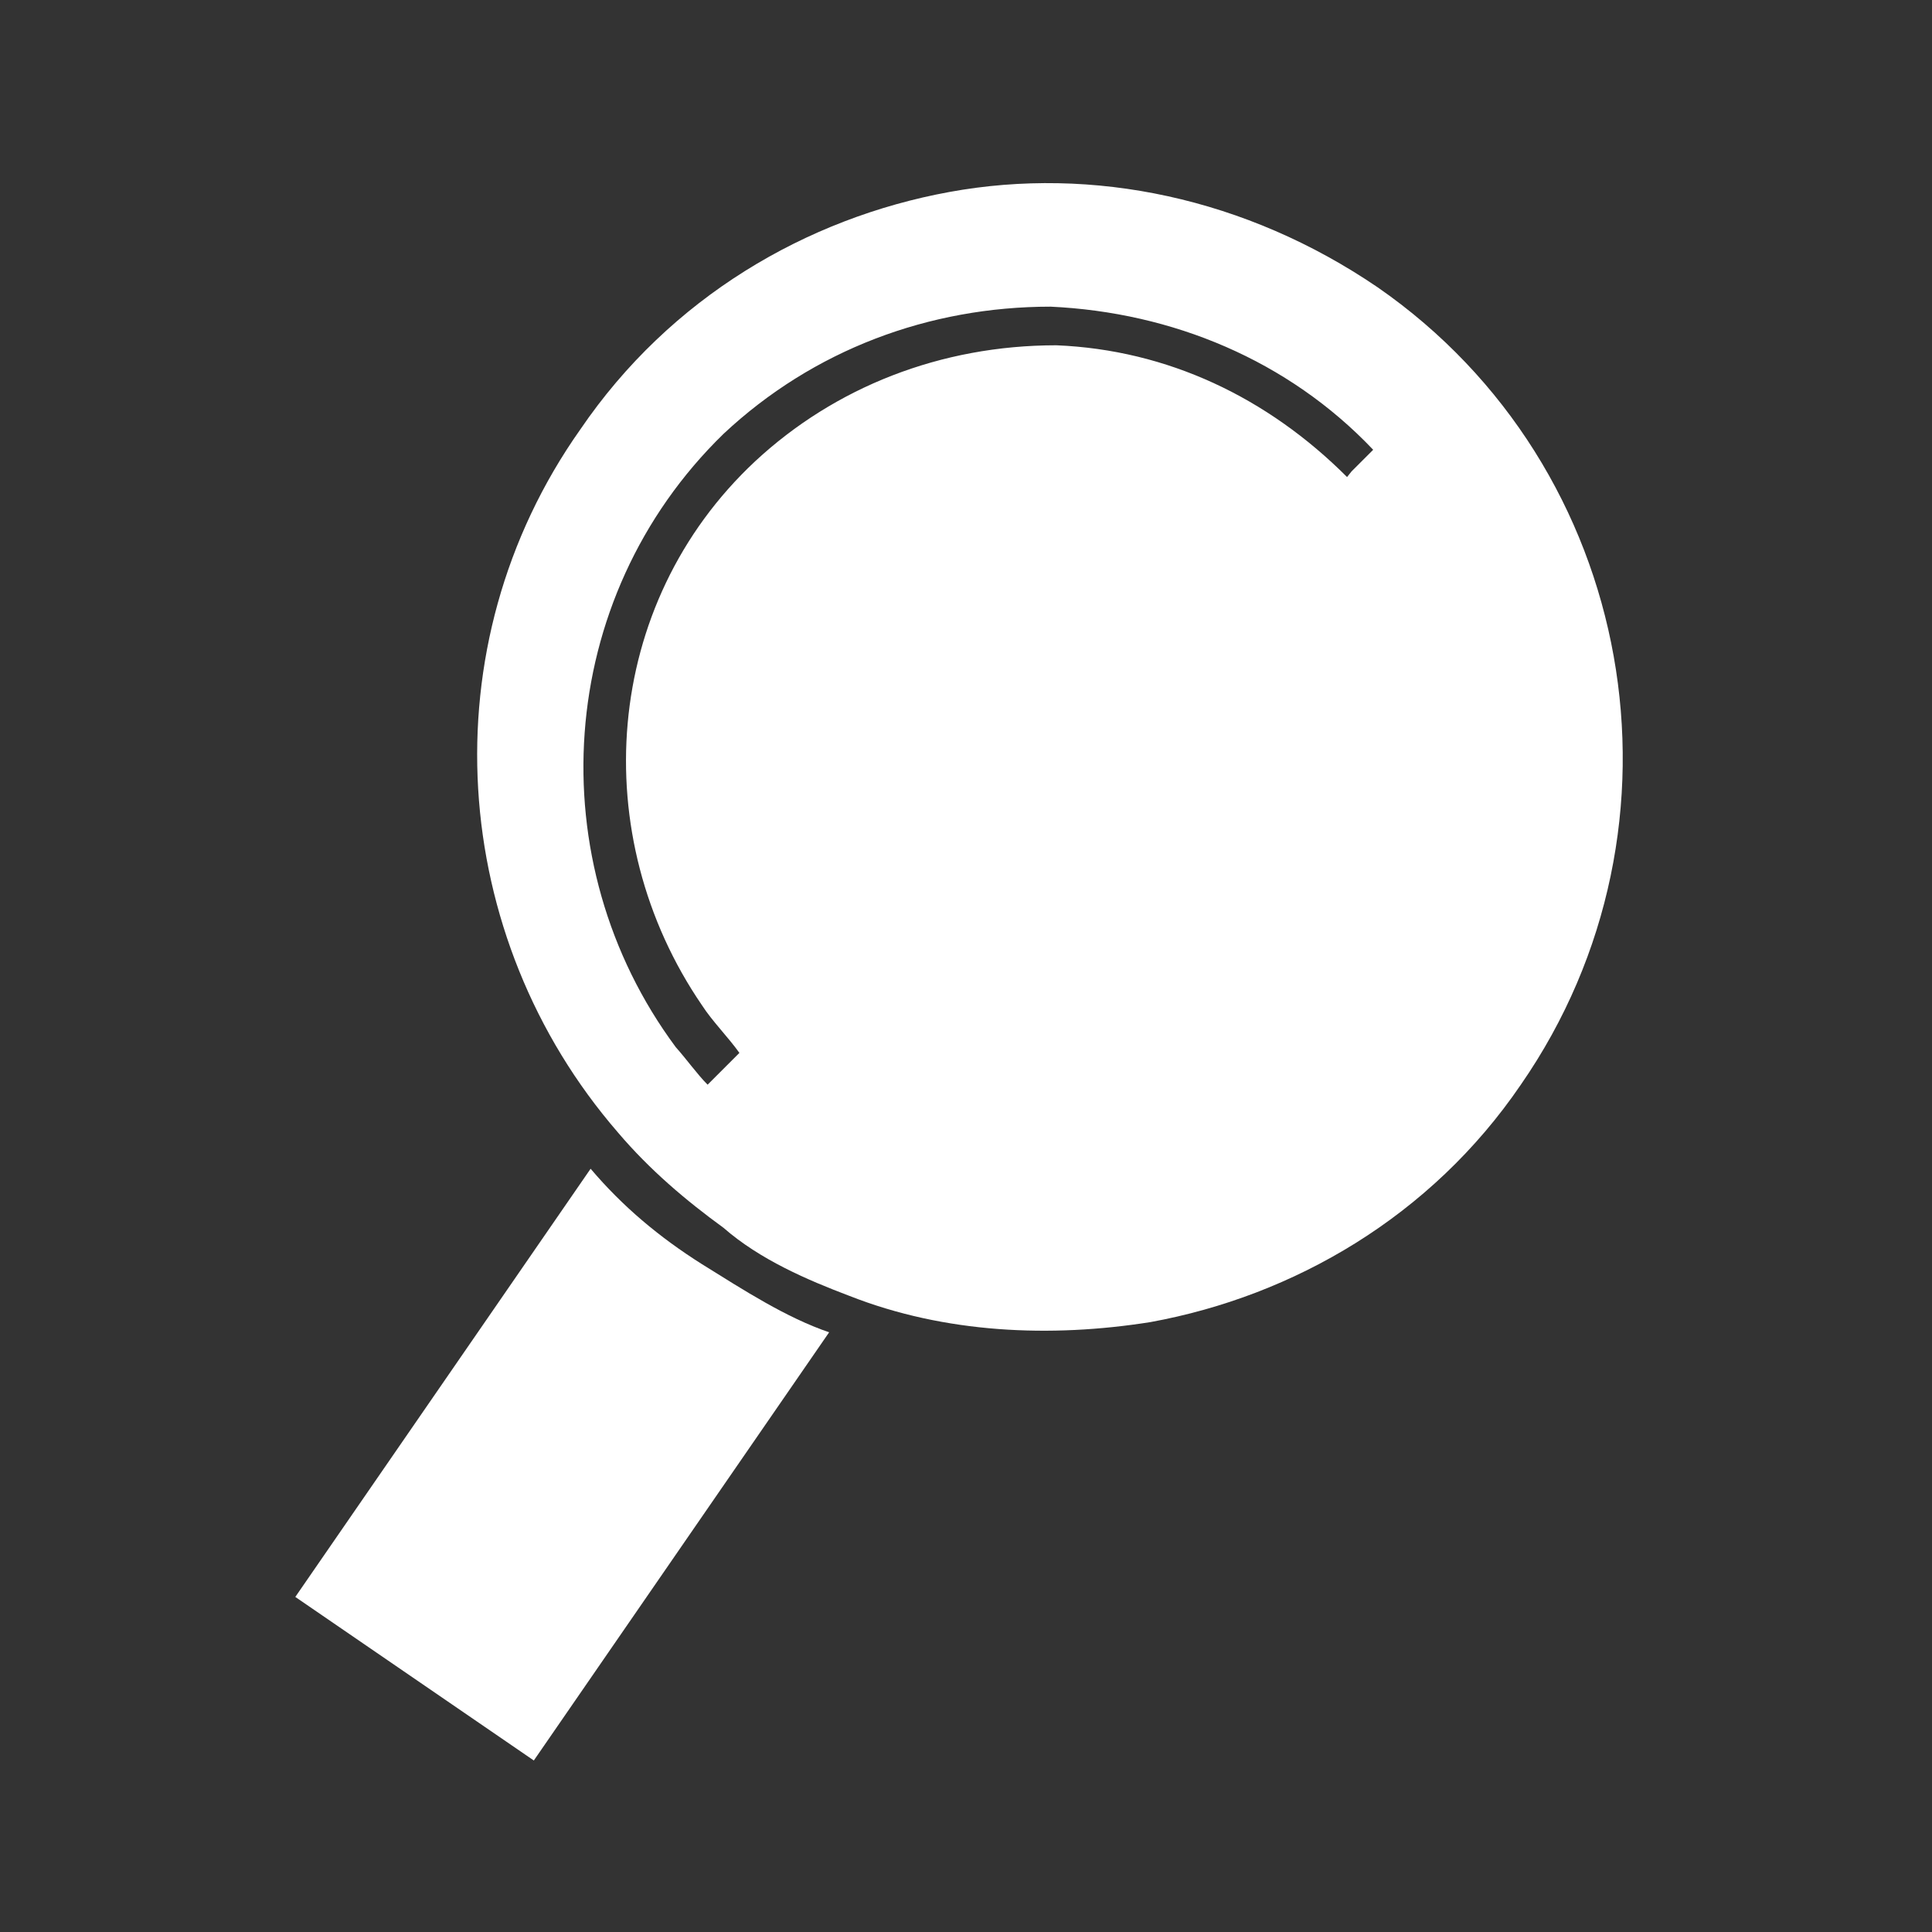 <?xml version="1.0" encoding="utf-8"?>
<!-- Generator: Adobe Illustrator 18.1.0, SVG Export Plug-In . SVG Version: 6.00 Build 0)  -->
<svg version="1.1" id="Layer_1" xmlns="http://www.w3.org/2000/svg" xmlns:xlink="http://www.w3.org/1999/xlink" x="0px" y="0px"
	 viewBox="0 0 170.1 170.1" enable-background="new 0 0 170.1 170.1" xml:space="preserve">
<rect x="0" y="0" width="170.1" height="170.1" fill="#333333" stroke="none"/>
<g>
	<path fill="#FFFFFF" d="M26,140.6l26-37.7c2.8,3.3,6,6,9.8,8.4c3.7,2.3,7.4,4.7,11.2,6l-26,37.7L26,140.6z"/>
	<path fill="#FFFFFF" d="M74.8,114.1c8.4,3.3,17.7,3.7,26.5,2.3c12.6-2.3,24.7-9.3,32.6-20.9c15.8-22.8,10.2-54.4-12.6-70.2
		c-11.6-7.9-25.1-10.7-37.7-8.4S59,26.2,51.1,37.8c-13.5,19.1-11.6,44.7,3.3,61.9c2.8,3.3,6,6,9.3,8.4
		C66.9,110.9,71.1,112.7,74.8,114.1z M118.6,42c-7-7-15.8-11.2-25.6-11.6c-10.2,0-19.5,3.7-26.5,10.2c-13.5,12.6-14.9,33-4.7,47.9
		c0.9,1.4,2.3,2.8,3.3,4.2l0,0l-2.8,2.8c-0.9-0.9-1.9-2.3-2.8-3.3c-12.1-16.3-10.7-39.5,4.2-54c7.9-7.4,18.1-11.2,28.8-11.2
		c10.7,0.5,20.9,4.7,28.4,12.6l-1.4,1.4l-0.5,0.5L118.6,42z"/>
</g>
</svg>
